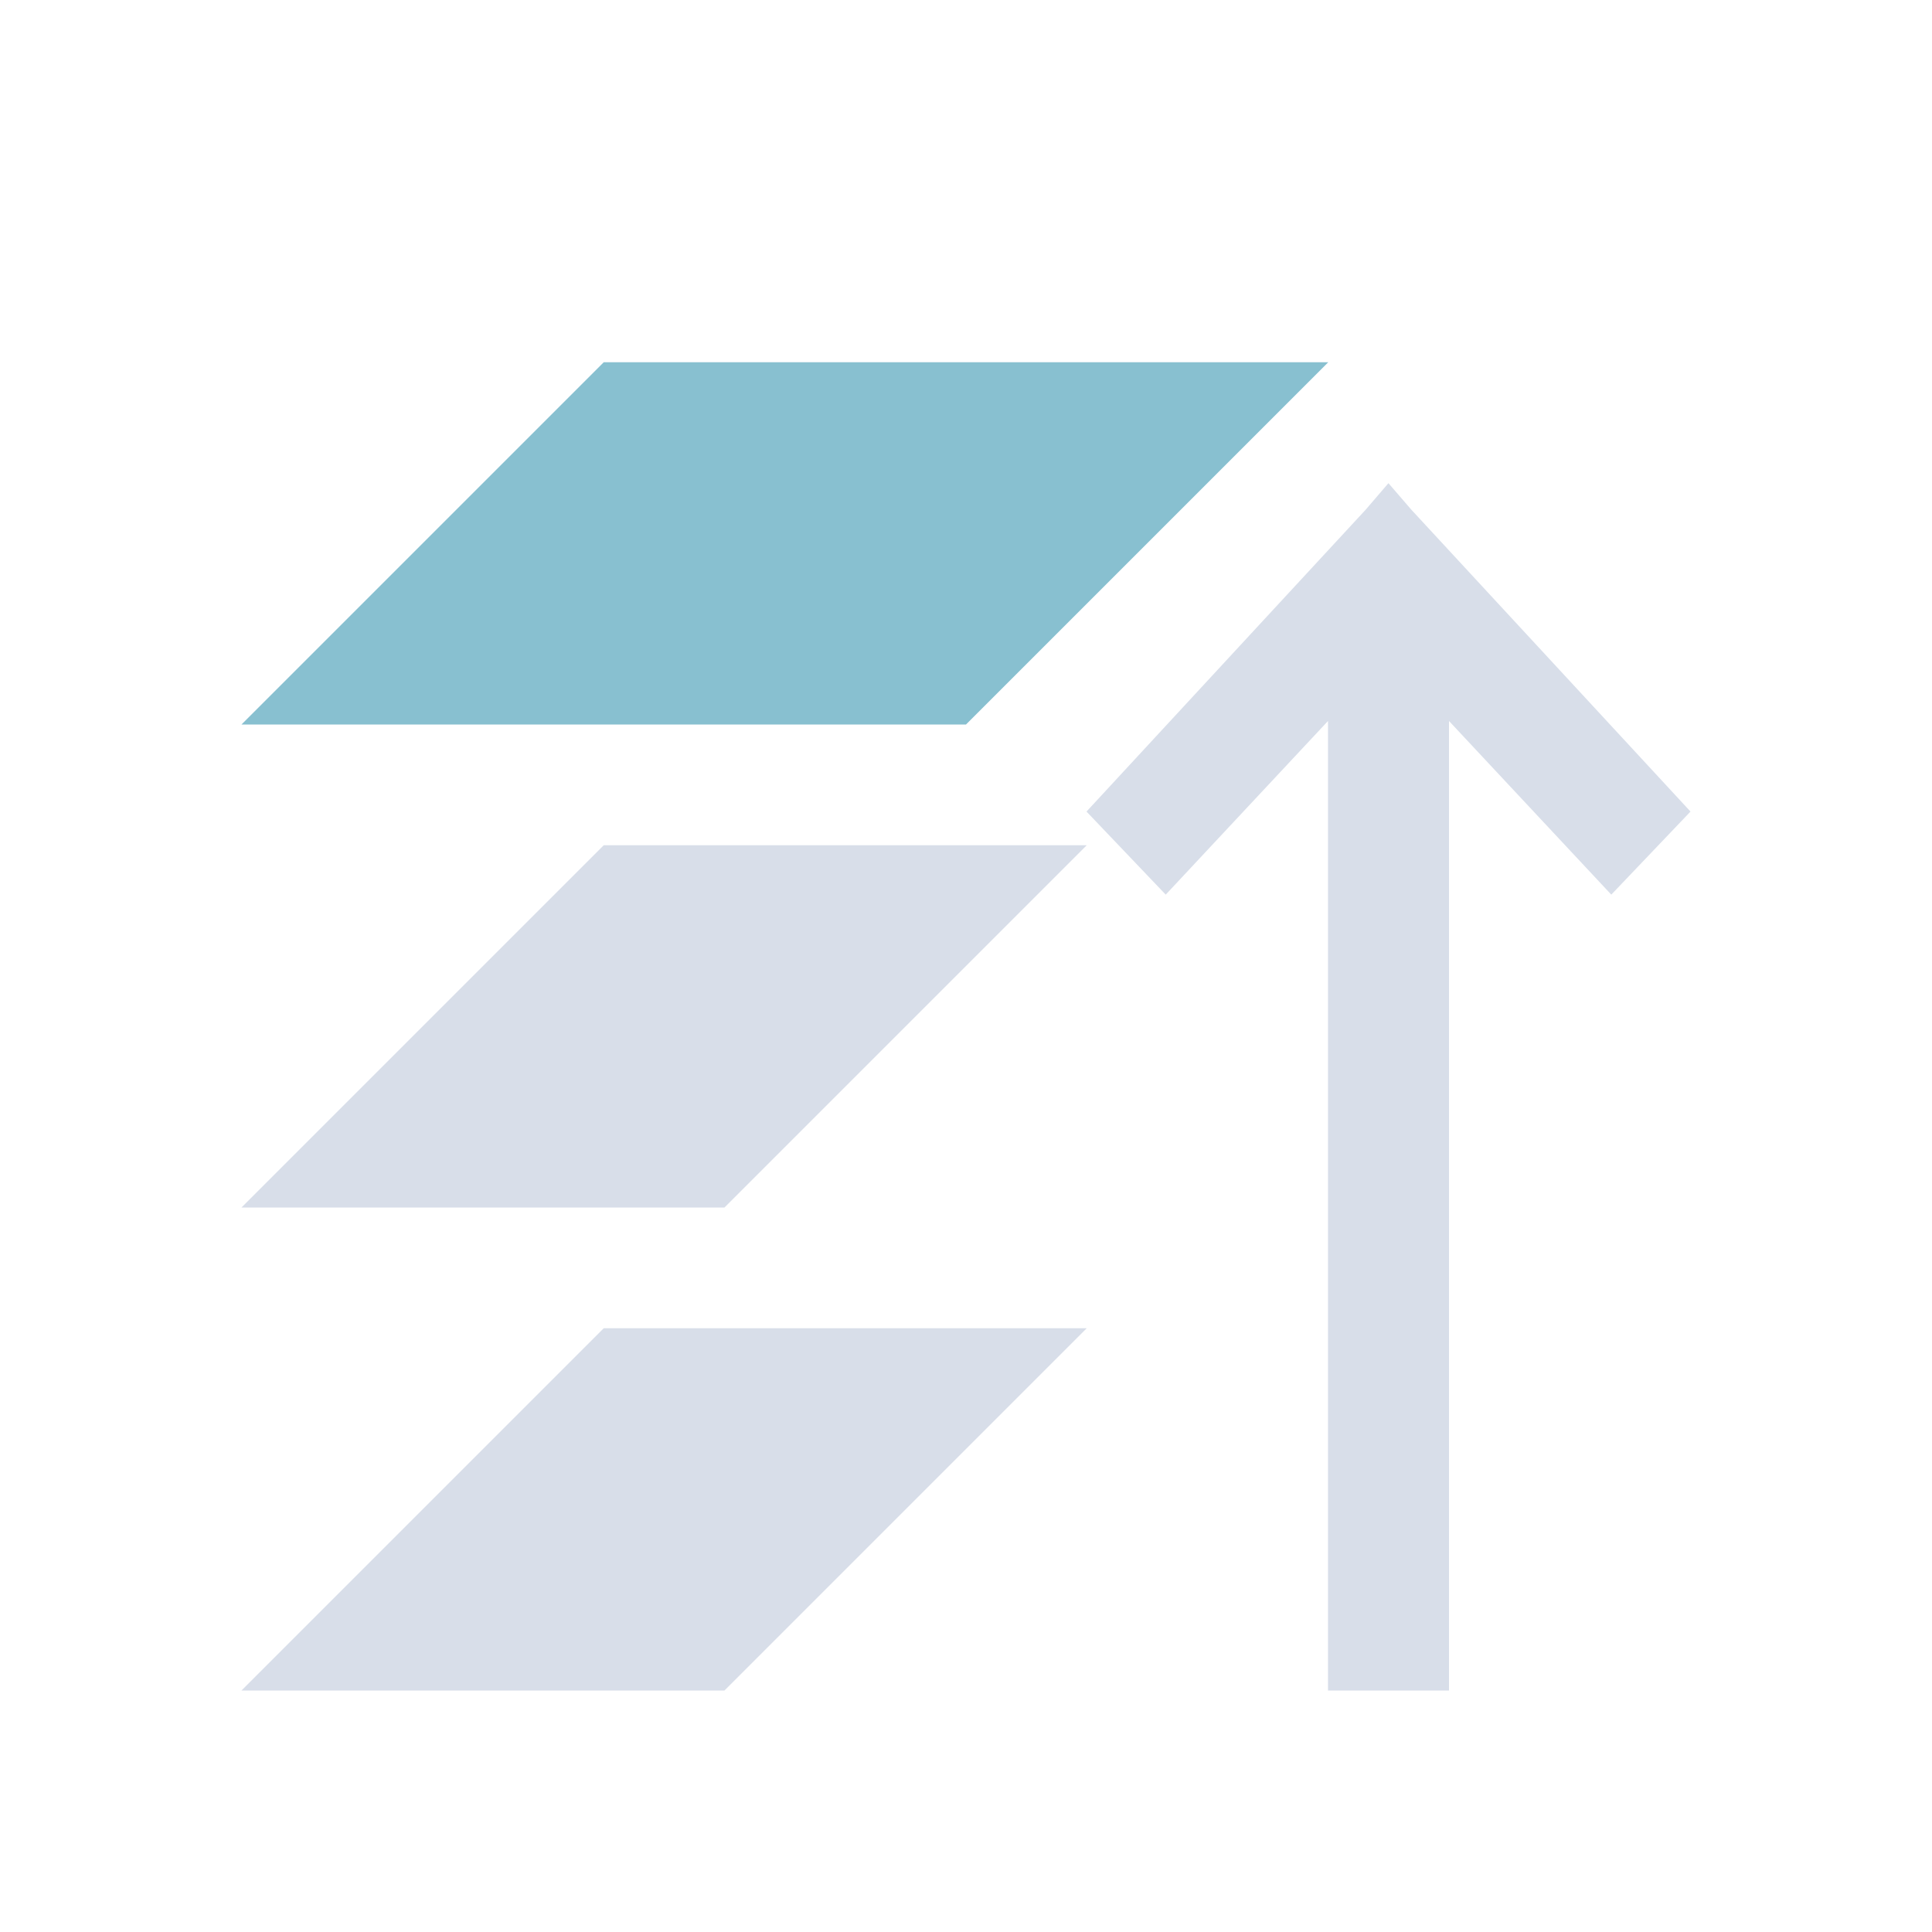 <svg viewBox="0 0 16 16" xmlns="http://www.w3.org/2000/svg">
 <defs>
  <style id="current-color-scheme" type="text/css">
   .ColorScheme-Text { color:#d8dee9; } .ColorScheme-Highlight { color:#88c0d0; } .ColorScheme-NeutralText { color:#d08770; } .ColorScheme-PositiveText { color:#a3be8c; } .ColorScheme-NegativeText { color:#bf616a; }
  </style>
 </defs>
 <path class="ColorScheme-Text" d="m11.498 4.002-0.188 0.219-2.312 2.5 0.656 0.688 1.344-1.438v8.029h1.002v-8.029l1.344 1.438 0.656-0.688-2.312-2.5-0.189-0.219zm-6.498 2.998-3 3h4l3-3h-4zm0 4-3 3h4l3-3h-4z" fill="currentColor"/>
 <path class="ColorScheme-Highlight" d="m5 3-3 3h6l3-3z" fill="currentColor"/>
</svg>
